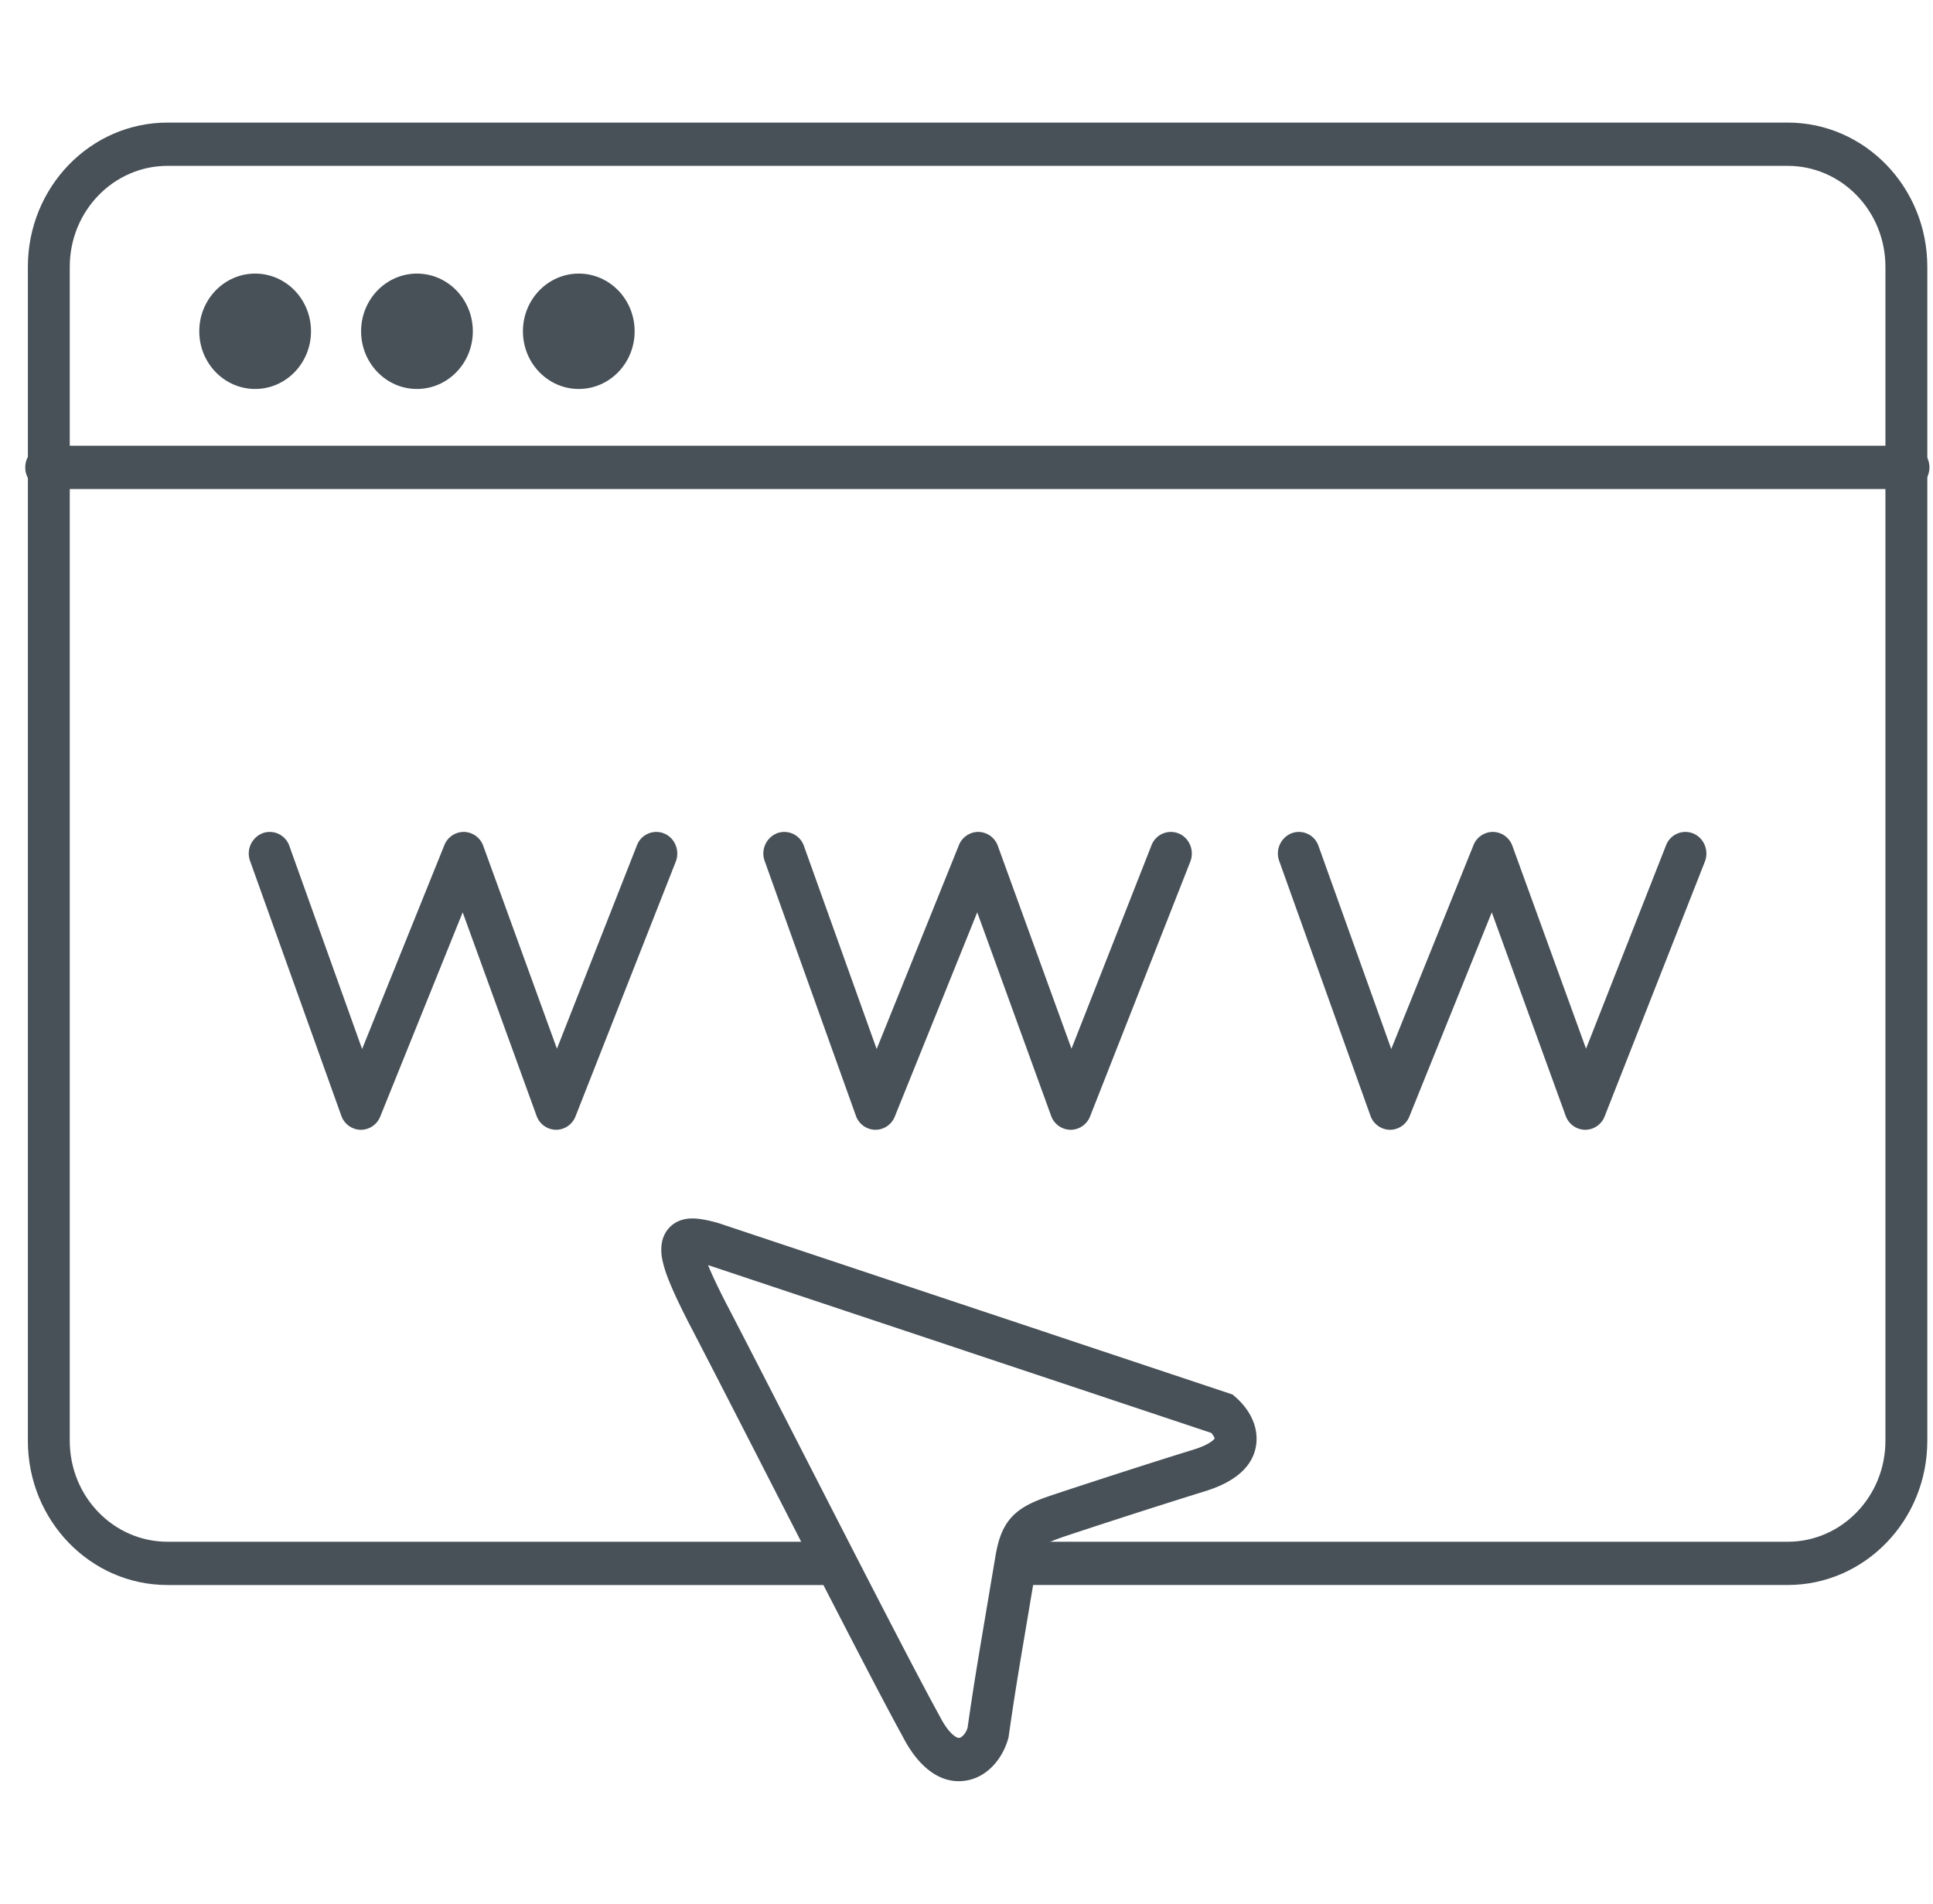 <svg xmlns="http://www.w3.org/2000/svg" fill="none" viewBox="0 0 67 66"><g fill="#485158" clip-path="url(#a)"><path fill-rule="evenodd" d="M5.807 5.75h56.155c1.872 0 3.389 1.566 3.389 3.5v40.7c0 1.932-1.517 3.5-3.389 3.5H35.314c-.339.243-.456.567-.563 1.204l-.049.295h27.26c2.674 0 4.841-2.238 4.841-5V9.25c0-2.761-2.167-5-4.84-5H5.806c-2.674 0-4.84 2.239-4.84 5v40.7c0 2.762 2.166 5 4.84 5h22.85l-.77-1.5H5.807c-1.871 0-3.389-1.567-3.389-3.5V9.25c0-1.933 1.518-3.5 3.39-3.5Z" clip-rule="evenodd"/><path fill-rule="evenodd" d="M23.923 42.244c.299-.016.642.067.924.142l.022.005 17.856 5.956.109.096c.3.26.781.83.714 1.572-.076.846-.789 1.376-1.76 1.677a277.004 277.004 0 0 0-4.834 1.555c-.596.198-.76.3-.832.378-.047.05-.116.151-.202.665l-.345 2.053c-.294 1.741-.402 2.387-.61 3.832l-.006.049-.013.047c-.18.653-.7 1.364-1.518 1.467-.877.111-1.617-.521-2.136-1.53-.876-1.59-2.825-5.398-4.633-8.927-1.055-2.062-2.063-4.029-2.778-5.403l-.003-.005c-.335-.654-.58-1.178-.737-1.59a3.993 3.993 0 0 1-.178-.585 1.61 1.61 0 0 1-.024-.6c.04-.239.16-.482.39-.653.209-.154.434-.193.594-.201Zm1.238 2.926c.73 1.4 1.746 3.387 2.807 5.458 1.801 3.517 3.728 7.28 4.592 8.849l.005.01.006.01c.2.39.379.586.502.678.111.083.167.076.178.075.043-.006.202-.088.286-.35.205-1.426.318-2.098.609-3.825l.343-2.04c.087-.525.207-1.047.592-1.456.36-.383.873-.575 1.428-.76.872-.29 3.065-1.009 4.862-1.564.39-.121.587-.246.677-.326a.317.317 0 0 0 .053-.059.3.3 0 0 0-.032-.075.716.716 0 0 0-.084-.118l-17.443-5.819c.129.32.33.747.619 1.312ZM9.098 28.887a.72.72 0 0 1 .933.444l2.52 7.037 2.85-7.066a.726.726 0 0 1 .684-.461.728.728 0 0 1 .666.486l2.553 7.03 2.772-7.049a.718.718 0 0 1 .946-.412c.372.156.55.593.4.977L19.949 38.7a.726.726 0 0 1-.682.468.728.728 0 0 1-.67-.487l-2.56-7.052-2.856 7.077a.726.726 0 0 1-.685.462.728.728 0 0 1-.667-.49l-3.16-8.827a.757.757 0 0 1 .43-.964ZM26.933 28.887a.72.72 0 0 1 .933.444l2.52 7.037 2.85-7.066a.726.726 0 0 1 .684-.461.728.728 0 0 1 .667.486l2.552 7.03 2.772-7.049a.718.718 0 0 1 .946-.412c.372.156.55.593.4.977L37.785 38.7a.726.726 0 0 1-.683.468.728.728 0 0 1-.67-.487l-2.56-7.052-2.856 7.077a.726.726 0 0 1-.685.462.728.728 0 0 1-.666-.49l-3.16-8.827a.757.757 0 0 1 .428-.964ZM44.769 28.887a.72.72 0 0 1 .933.444l2.52 7.037 2.85-7.066a.726.726 0 0 1 .683-.461.728.728 0 0 1 .667.486l2.552 7.03 2.772-7.049a.718.718 0 0 1 .946-.412c.372.156.55.593.4.977L55.62 38.7a.726.726 0 0 1-.683.468.728.728 0 0 1-.67-.487l-2.56-7.052-2.856 7.077a.726.726 0 0 1-.685.462.728.728 0 0 1-.666-.49l-3.16-8.827a.757.757 0 0 1 .428-.964ZM.876 16.203c0-.414.325-.75.726-.75H66.15c.4 0 .726.336.726.75 0 .415-.325.75-.726.75H1.602a.738.738 0 0 1-.726-.75Z" clip-rule="evenodd"/><path d="M10.78 11.485c0 1.104-.867 2-1.936 2-1.07 0-1.937-.896-1.937-2 0-1.105.867-2 1.937-2 1.069 0 1.936.895 1.936 2ZM16.389 11.485c0 1.104-.867 2-1.937 2s-1.936-.896-1.936-2c0-1.105.867-2 1.936-2 1.07 0 1.937.895 1.937 2ZM21.997 11.485c0 1.104-.866 2-1.936 2-1.07 0-1.936-.896-1.936-2 0-1.105.867-2 1.936-2 1.07 0 1.936.895 1.936 2Z"/></g><defs><clipPath id="a"><path fill="#fff" d="M0 0h66v66H0z" transform="translate(.876)"/></clipPath></defs></svg>